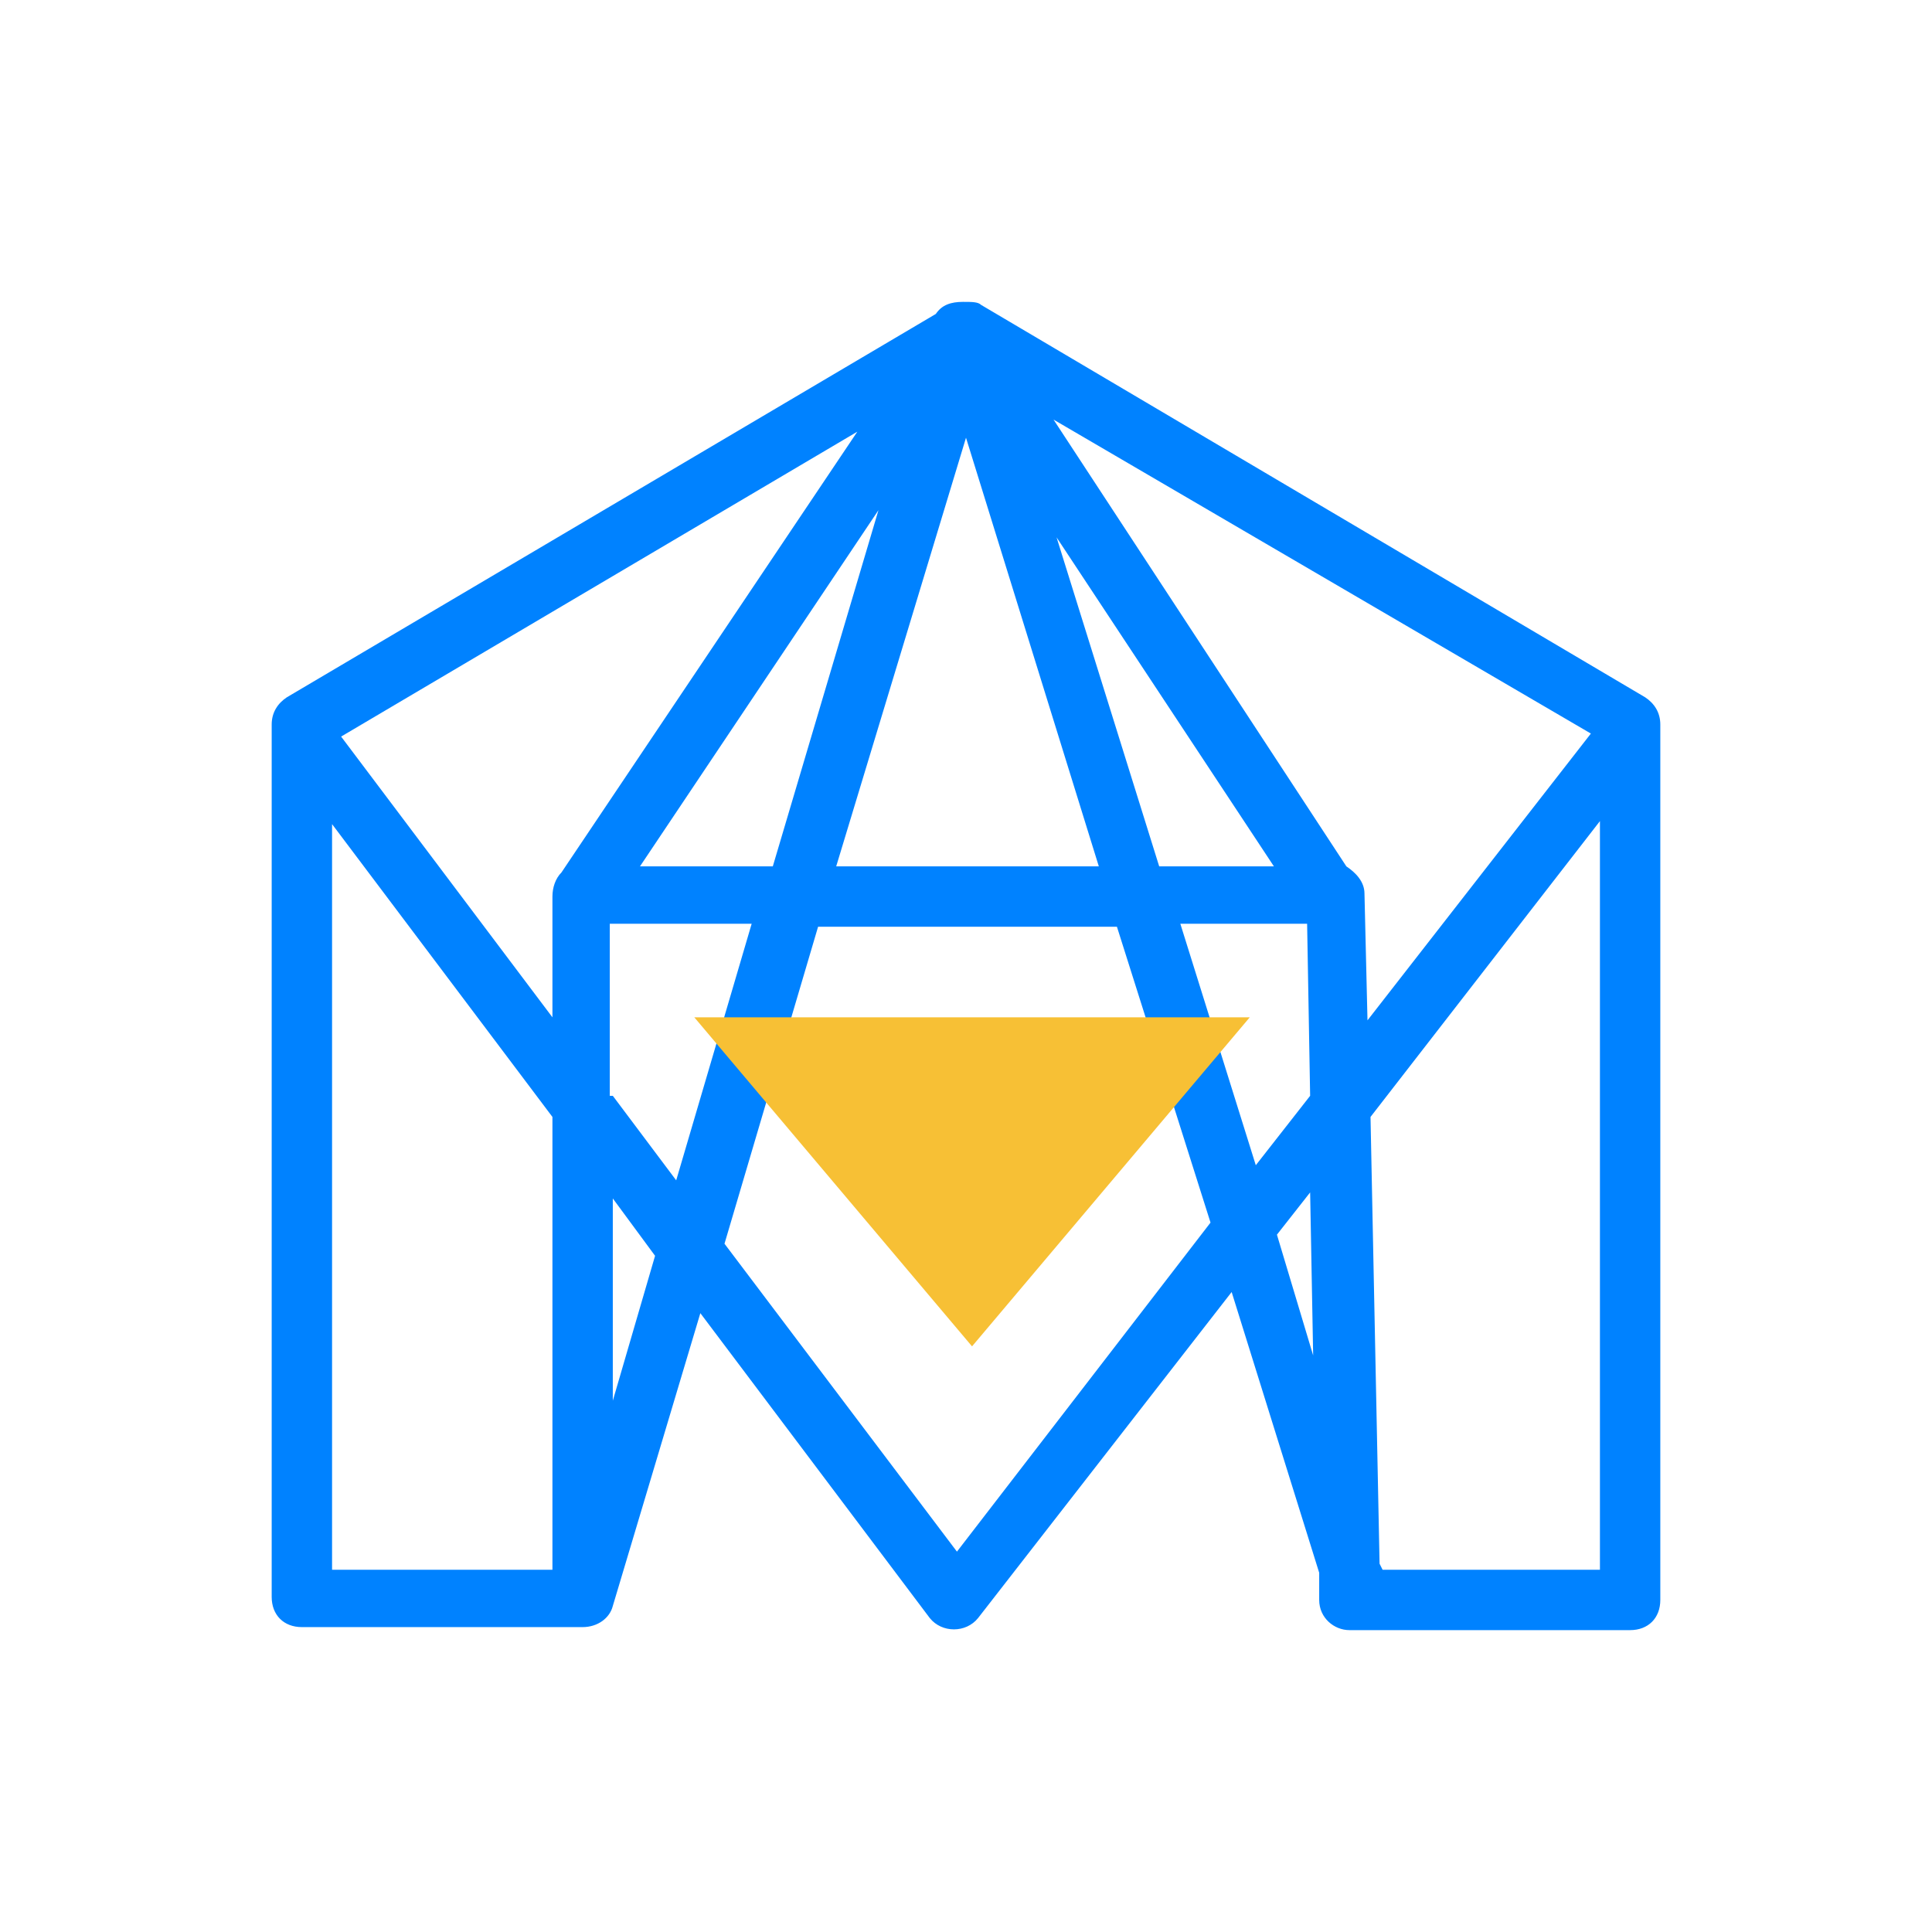 <?xml version="1.0" encoding="utf-8"?>
<!-- Generator: Adobe Illustrator 21.0.0, SVG Export Plug-In . SVG Version: 6.00 Build 0)  -->
<svg version="1.1" id="图层_1" xmlns="http://www.w3.org/2000/svg" xmlns:xlink="http://www.w3.org/1999/xlink" x="0px" y="0px"
	 viewBox="0 0 64 64" style="enable-background:new 0 0 64 64;" xml:space="preserve">
<style type="text/css">
	.st0{fill:none;}
	.st1{fill:#0082FF;}
	.st2{fill:#F7C035;}
</style>
<g id="Page-1">
	<polygon id="Rectangle" class="st0" points="10,24 32,11 54,24 54,53 44.7,53 41,40.8 31.5,52.9 23,40.8 19.3,53 10,53 	"/>
	<path id="Combined-Shape" class="st1" d="M18.6,28.9l9.8-14.6L11.3,24.4l7,9.3v-4C18.3,29.4,18.4,29.1,18.6,28.9z M21.2,28.7h4.4
		l3.5-11.8L21.2,28.7z M44.6,28.7c0.3,0.2,0.6,0.5,0.6,0.9l0.1,4.2l7.4-9.5L34.9,13.9L44.6,28.7z M42.2,28.7L35,17.8l3.4,10.9H42.2z
		 M31.9,10C31.9,10,31.9,10,31.9,10c0.3,0,0.5,0,0.6,0.1l22,13c0.3,0.2,0.5,0.5,0.5,0.9v0.3c0,0,0,0,0,0V53c0,0.6-0.4,1-1,1h-9
		c0,0,0,0,0,0h-0.3c-0.5,0-1-0.4-1-1l0-0.9l-2.9-9.3l-8.4,10.8c-0.4,0.5-1.2,0.5-1.6,0l-7.6-10.1l-2.9,9.7c-0.1,0.4-0.5,0.7-1,0.7
		c0,0,0,0,0,0H10c-0.6,0-1-0.4-1-1V24.4c0,0,0,0,0,0V24c0-0.4,0.2-0.7,0.5-0.9L31,10.4C31.2,10.1,31.5,10,31.9,10z M18.3,37L11,27.3
		V52h7.3V37z M45.4,37l0.3,14.8l0.1,0.2H53V27.2L45.4,37z M20.3,39.7v6.7l1.4-4.8L20.3,39.7z M20.3,36.3l2.1,2.8l2.5-8.5h-4.7V36.3z
		 M40.1,40.5L37,30.7h-9.9l-3.1,10.5l7.7,10.2L40.1,40.5z M43.4,39.5l-1.1,1.4l1.2,4L43.4,39.5z M43.4,36.3l-0.1-5.7h-4.2l2.5,8
		L43.4,36.3z M27.7,28.7h8.7l-4.4-14.2L27.7,28.7z"/>
	<polyline id="Path-567" class="st2" points="23,33.7 23.6,33.7 41.4,33.7 32.2,44.6 	"/>
</g>
</svg>
